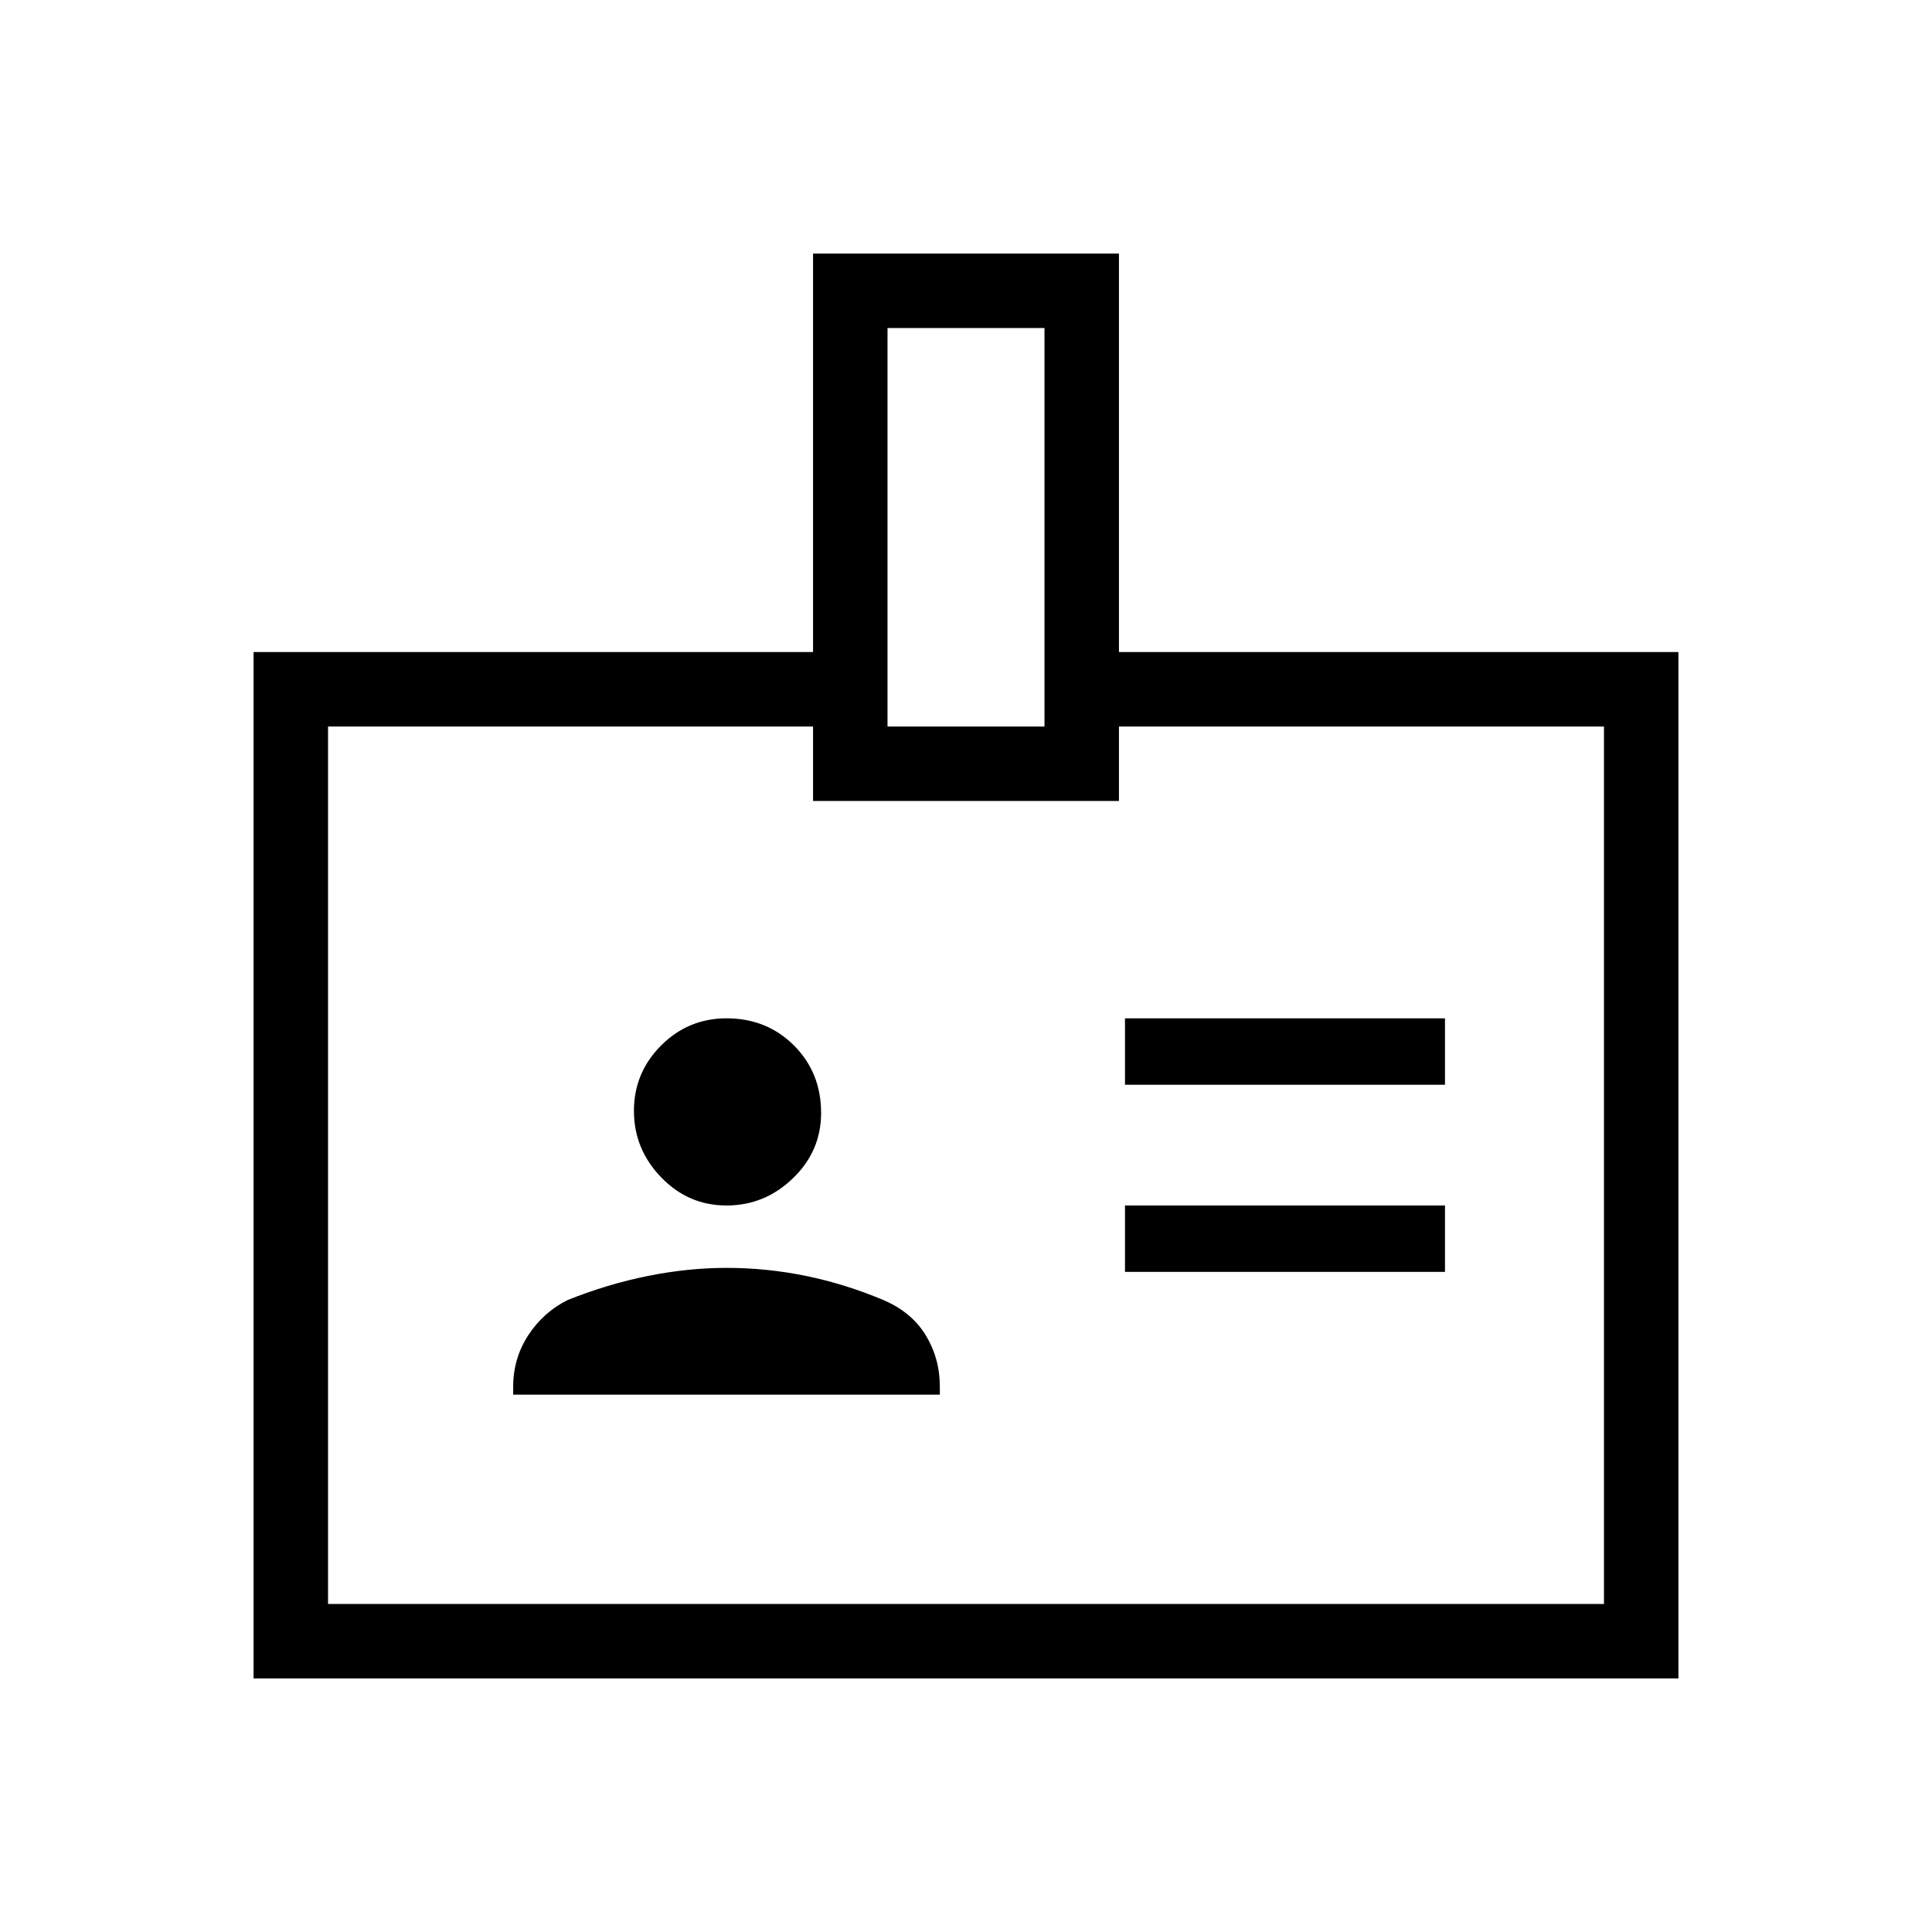 <svg xmlns="http://www.w3.org/2000/svg" height="24" width="24"><path d="M13.975 13.475h3.975v-.825h-3.975Zm0 2.325h3.975v-.825h-3.975ZM13.9 8.1h6.95v12.75H3.15V8.1h6.95V3.15h3.8Zm-2.875.925h1.95v-4.95h-1.95Zm.975 5.45Zm-2.975.5q.475 0 .825-.338.35-.337.35-.812 0-.5-.337-.838-.338-.337-.838-.337-.475 0-.812.337-.338.338-.338.813 0 .475.338.825.337.35.812.35Zm-2.65 2.35h5.3v-.1q0-.35-.175-.638-.175-.287-.525-.437-.475-.2-.963-.3-.487-.1-.987-.1-.475 0-.975.1t-1 .3q-.3.15-.488.437-.187.288-.187.638Zm3.725-8.3H4.075v10.9h15.85v-10.9H13.9v.925h-3.8Z"/></svg>
